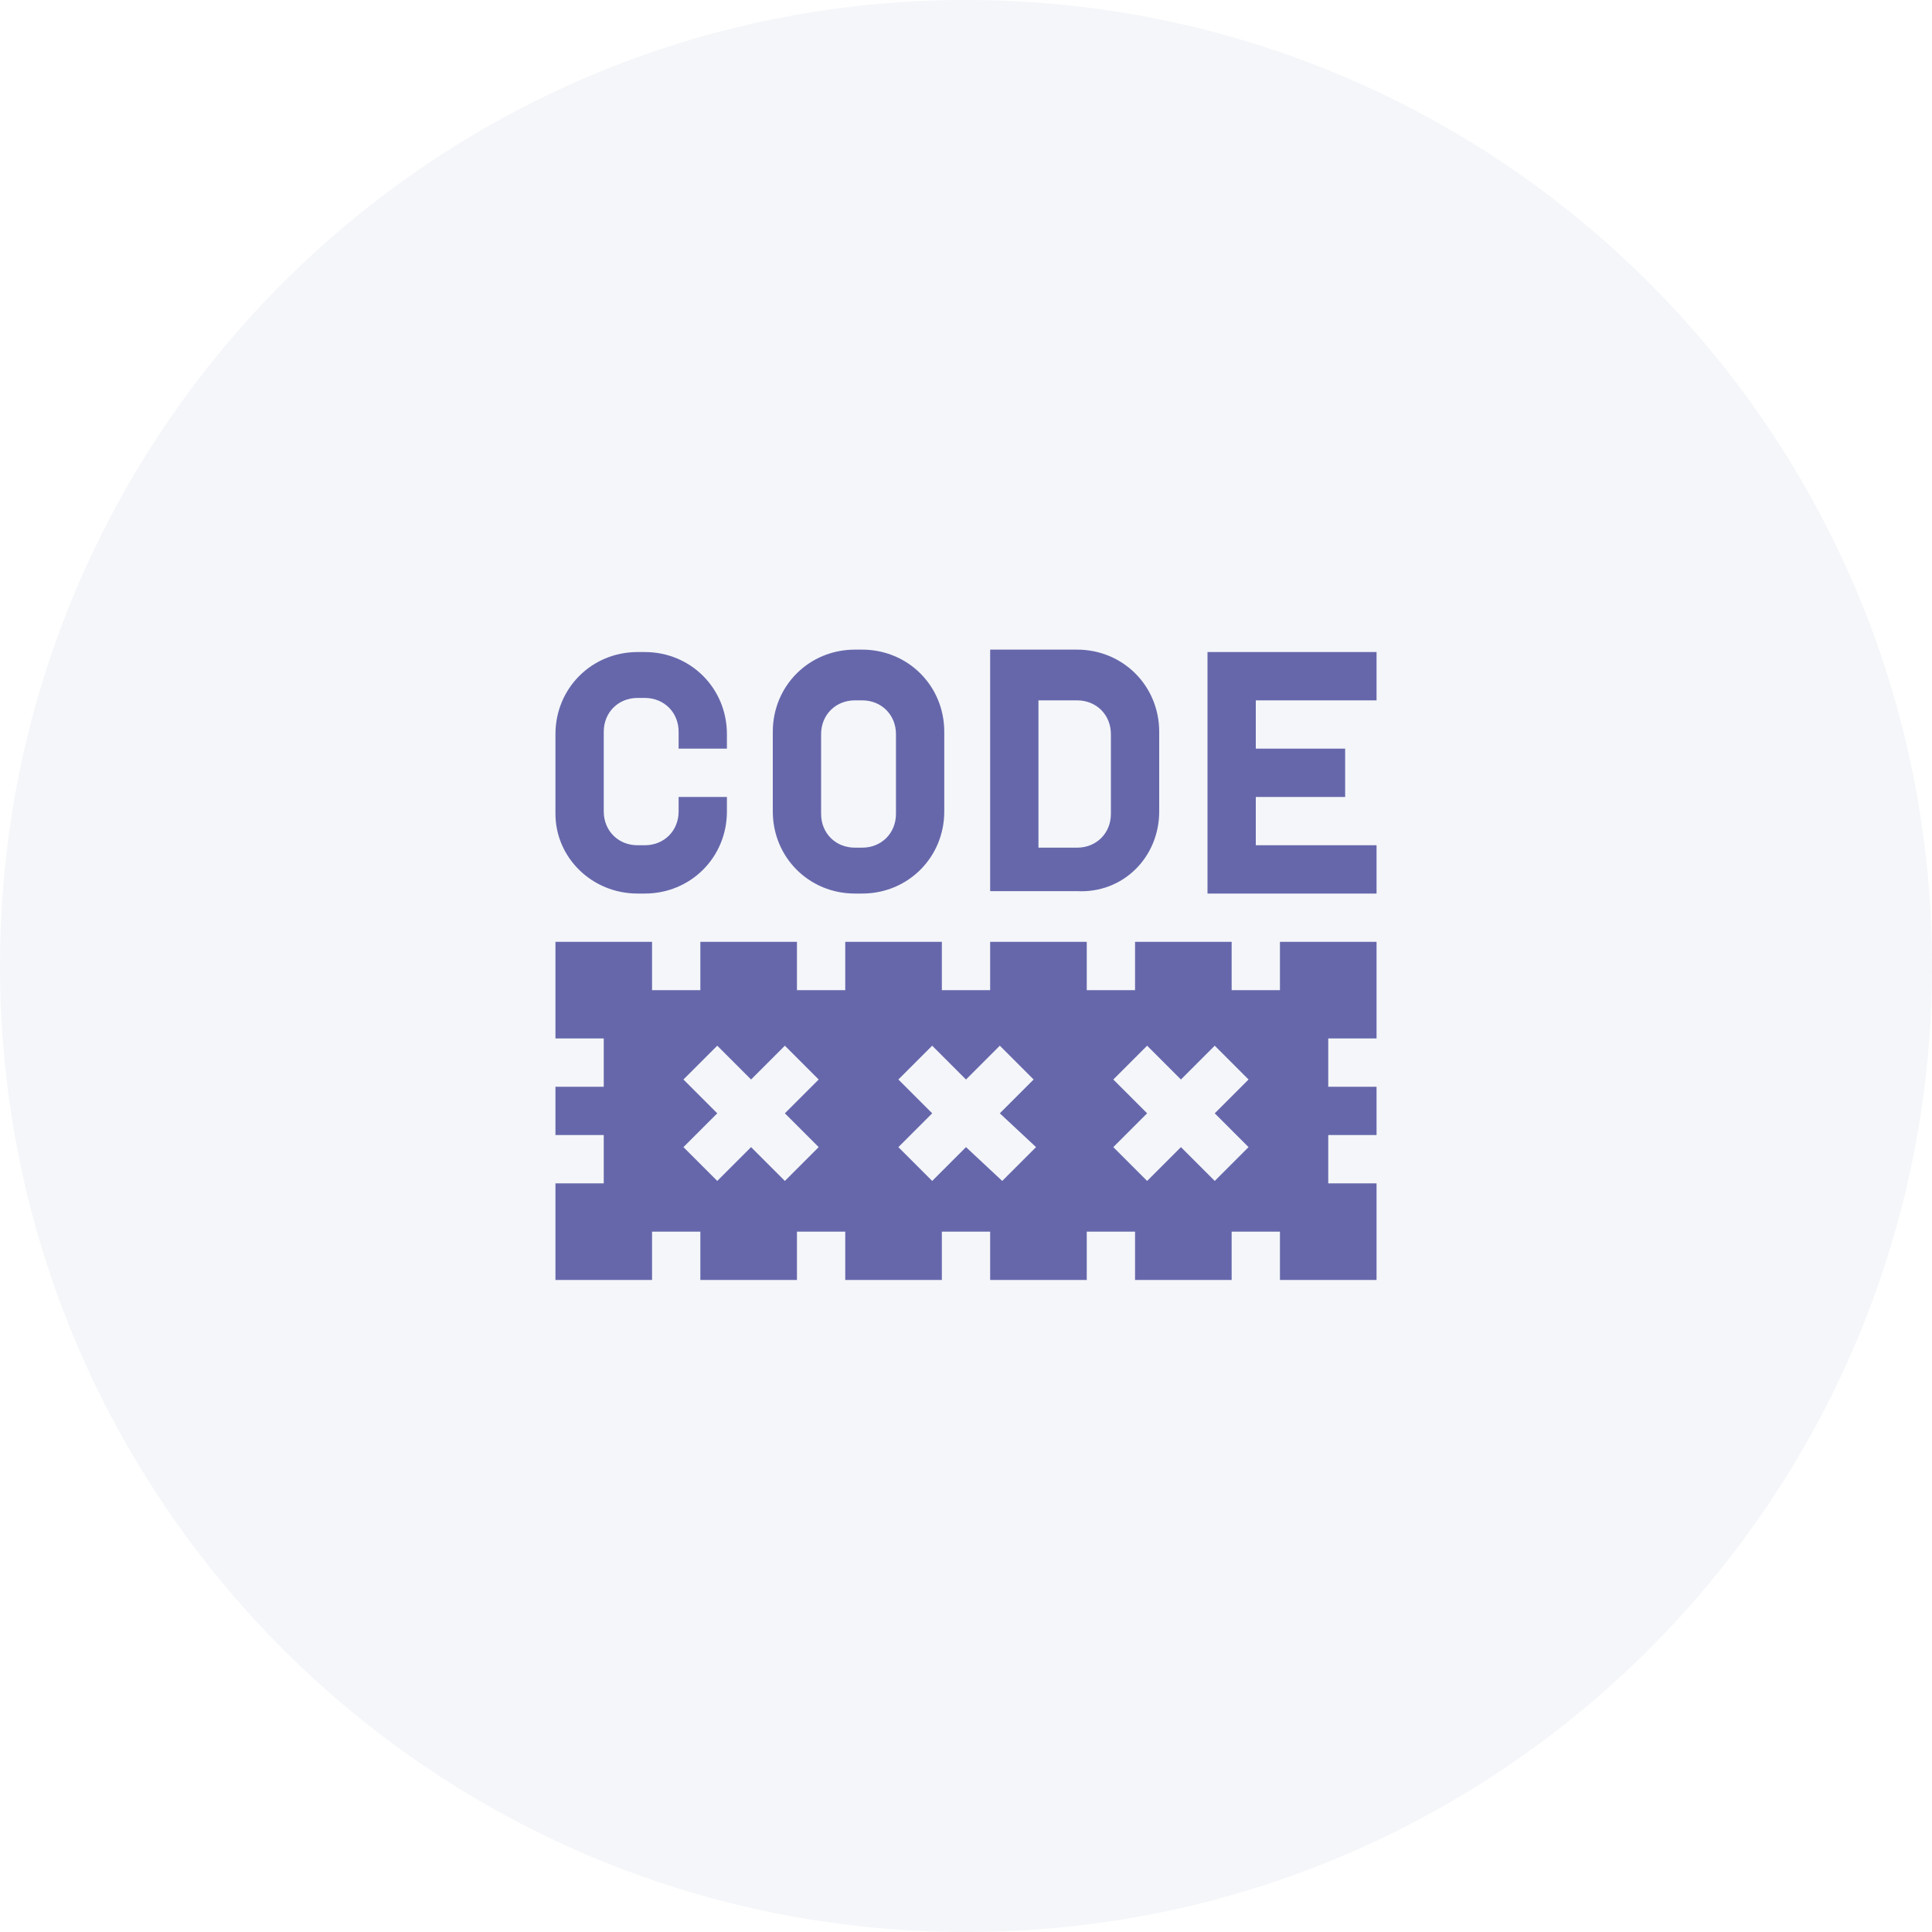 <svg xmlns="http://www.w3.org/2000/svg" xml:space="preserve" id="Layer_1" x="0" y="0" style="enable-background:new 0 0 80 80" version="1.1" viewBox="0 0 80 80"><style>.st1{fill:#6667ab}</style><path d="M40 80c22.1 0 40-17.9 40-40S62.1 0 40 0 0 17.9 0 40s17.9 40 40 40z" style="opacity:.1;fill:#8ea6c1;enable-background:new"/><path d="M26.4 37h.3c1.9 0 3.4-1.5 3.4-3.4V33h-2v.6c0 .8-.6 1.4-1.4 1.4h-.3c-.8 0-1.4-.6-1.4-1.4v-3.3c0-.8.6-1.4 1.4-1.4h.3c.8 0 1.4.6 1.4 1.4v.7h2v-.6c0-1.9-1.5-3.4-3.4-3.4h-.3c-1.9 0-3.4 1.5-3.4 3.4v3.3c0 1.8 1.5 3.3 3.4 3.3zM35.4 37h.3c1.9 0 3.4-1.5 3.4-3.4v-3.3c0-1.9-1.5-3.4-3.4-3.4h-.3c-1.9 0-3.4 1.5-3.4 3.4v3.3c0 1.9 1.5 3.4 3.4 3.4zM34 30.4c0-.8.6-1.4 1.4-1.4h.3c.8 0 1.4.6 1.4 1.4v3.3c0 .8-.6 1.4-1.4 1.4h-.3c-.8 0-1.4-.6-1.4-1.4v-3.3zM48 33.6v-3.3c0-1.9-1.5-3.4-3.4-3.4H41v10h3.6c1.9.1 3.4-1.4 3.4-3.3zM43 29h1.6c.8 0 1.4.6 1.4 1.4v3.3c0 .8-.6 1.4-1.4 1.4H43V29zM57 29v-2h-7v10h7v-2h-5v-2h3.7v-2H52v-2h5zM53 41h-2v-2h-4v2h-2v-2h-4v2h-2v-2h-4v2h-2v-2h-4v2h-2v-2h-4v4h2v2h-2v2h2v2h-2v4h4v-2h2v2h4v-2h2v2h4v-2h2v2h4v-2h2v2h4v-2h2v2h4v-4h-2v-2h2v-2h-2v-2h2v-4h-4v2zm-19.1 6.5-1.4 1.4-1.4-1.4-1.4 1.4-1.4-1.4 1.4-1.4-1.4-1.4 1.4-1.4 1.4 1.4 1.4-1.4 1.4 1.4-1.4 1.4 1.4 1.4zm9 0-1.4 1.4-1.5-1.4-1.4 1.4-1.4-1.4 1.4-1.4-1.4-1.4 1.4-1.4 1.4 1.4 1.4-1.4 1.4 1.4-1.4 1.4 1.5 1.4zm8.8 0-1.4 1.4-1.4-1.4-1.4 1.4-1.4-1.4 1.4-1.4-1.4-1.4 1.4-1.4 1.4 1.4 1.4-1.4 1.4 1.4-1.4 1.4 1.4 1.4z" class="st1"/></svg>